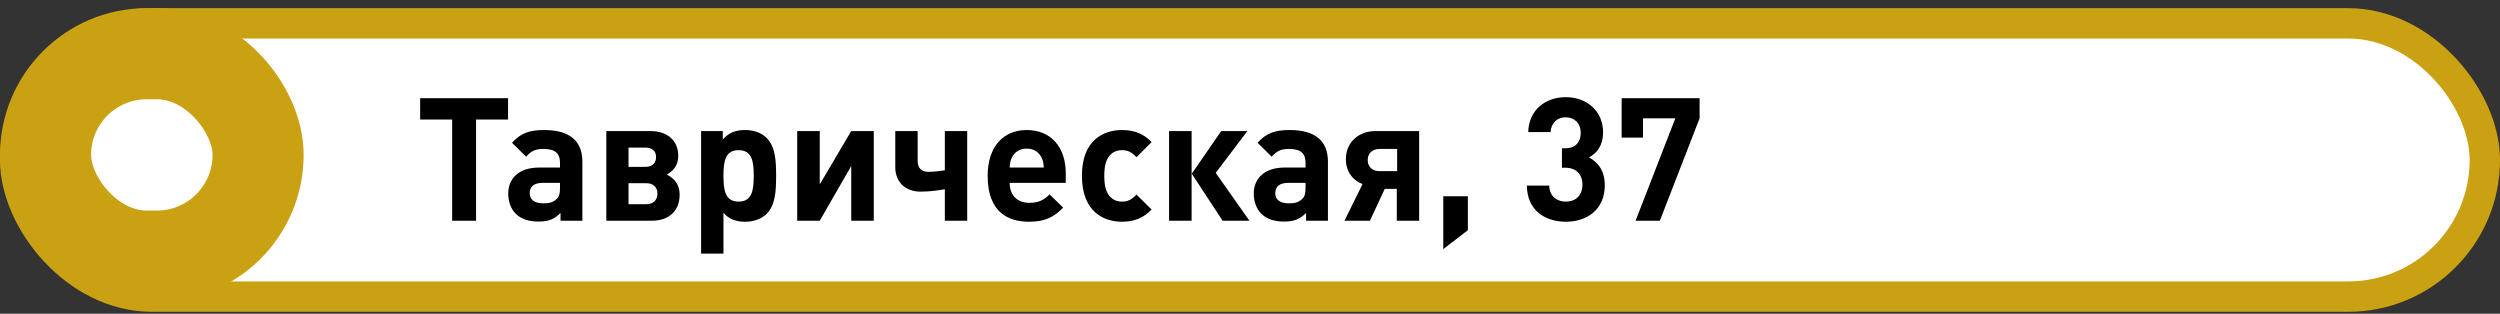 <svg width="247" height="31" viewBox="0 0 247 31" fill="none" xmlns="http://www.w3.org/2000/svg">
<rect x="0" y="0" width="247" height="31" fill="#333333" stroke="none"/>
<rect x="1.5" y="2.306" width="244" height="27" rx="13.5" fill="white" stroke="#C9A113" stroke-width="3"/>
<rect x="4.5" y="5.306" width="21" height="20" rx="10" fill="white" stroke="#C9A113" stroke-width="9"/>
<path d="M50.197 11.81H47.035V21.806H44.672V11.81H41.51V9.702H50.197V11.81ZM57.539 21.806H55.38V21.041C54.785 21.636 54.224 21.891 53.204 21.891C52.201 21.891 51.453 21.619 50.943 21.109C50.467 20.616 50.212 19.902 50.212 19.12C50.212 17.709 51.181 16.553 53.272 16.553H55.329V16.111C55.329 15.142 54.853 14.717 53.68 14.717C52.881 14.717 52.456 14.938 51.98 15.482L50.586 14.105C51.453 13.153 52.286 12.847 53.765 12.847C56.264 12.847 57.539 13.901 57.539 15.975V21.806ZM55.329 18.542V18.066H53.646C52.762 18.066 52.337 18.423 52.337 19.086C52.337 19.698 52.762 20.089 53.68 20.089C54.224 20.089 54.615 20.021 54.989 19.664C55.244 19.443 55.329 19.103 55.329 18.542ZM67.147 19.256C67.147 20.82 66.093 21.806 64.427 21.806H59.905V12.949H64.274C65.94 12.949 67.011 13.901 67.011 15.38C67.011 16.213 66.654 16.808 65.889 17.25C66.739 17.692 67.147 18.304 67.147 19.256ZM63.747 14.581H62.098V16.485H63.747C64.444 16.485 64.818 16.128 64.818 15.516C64.818 14.921 64.444 14.581 63.747 14.581ZM64.954 19.137C64.954 18.491 64.546 18.1 63.849 18.1H62.098V20.174H63.849C64.546 20.174 64.954 19.766 64.954 19.137ZM76.68 17.369C76.68 18.848 76.612 20.242 75.762 21.109C75.269 21.619 74.487 21.908 73.62 21.908C72.719 21.908 72.039 21.67 71.478 21.024V25.053H69.268V12.949H71.41V13.782C72.022 13.102 72.668 12.847 73.62 12.847C74.487 12.847 75.269 13.136 75.762 13.646C76.612 14.513 76.68 15.89 76.68 17.369ZM74.47 17.369C74.47 15.941 74.3 14.836 72.974 14.836C71.648 14.836 71.478 15.941 71.478 17.369C71.478 18.797 71.648 19.919 72.974 19.919C74.3 19.919 74.47 18.797 74.47 17.369ZM86.329 21.806H84.102V16.4L80.991 21.806H78.764V12.949H80.991V18.219L84.102 12.949H86.329V21.806ZM95.56 21.806H93.35V18.695C92.772 18.797 91.956 18.933 90.936 18.933C89.525 18.933 88.454 18.049 88.454 16.519V12.949H90.664V15.907C90.664 16.638 91.072 16.978 91.752 16.978C92.33 16.978 92.959 16.876 93.35 16.825V12.949H95.56V21.806ZM105.298 18.066H99.756C99.756 19.222 100.436 20.038 101.694 20.038C102.663 20.038 103.139 19.749 103.7 19.205L105.043 20.514C104.142 21.432 103.275 21.908 101.677 21.908C99.586 21.908 97.58 20.956 97.58 17.369C97.58 14.479 99.144 12.847 101.439 12.847C103.904 12.847 105.298 14.615 105.298 17.131V18.066ZM103.122 16.553C103.105 16.162 103.071 15.924 102.918 15.601C102.68 15.074 102.187 14.683 101.439 14.683C100.691 14.683 100.198 15.074 99.96 15.601C99.807 15.924 99.773 16.162 99.756 16.553H103.122ZM113.779 20.701C112.997 21.517 112.079 21.908 110.855 21.908C109.087 21.908 106.894 20.956 106.894 17.369C106.894 13.782 109.087 12.847 110.855 12.847C112.079 12.847 112.997 13.221 113.779 14.037L112.283 15.533C111.824 15.04 111.433 14.836 110.855 14.836C110.328 14.836 109.92 15.023 109.597 15.414C109.257 15.839 109.104 16.434 109.104 17.369C109.104 18.304 109.257 18.916 109.597 19.341C109.92 19.732 110.328 19.919 110.855 19.919C111.433 19.919 111.824 19.715 112.283 19.222L113.779 20.701ZM117.731 21.806H115.504V12.949H117.731V21.806ZM123.443 21.806H120.791L117.748 17.165L120.655 12.949H123.239L120.111 17.08L123.443 21.806ZM131.2 21.806H129.041V21.041C128.446 21.636 127.885 21.891 126.865 21.891C125.862 21.891 125.114 21.619 124.604 21.109C124.128 20.616 123.873 19.902 123.873 19.12C123.873 17.709 124.842 16.553 126.933 16.553H128.99V16.111C128.99 15.142 128.514 14.717 127.341 14.717C126.542 14.717 126.117 14.938 125.641 15.482L124.247 14.105C125.114 13.153 125.947 12.847 127.426 12.847C129.925 12.847 131.2 13.901 131.2 15.975V21.806ZM128.99 18.542V18.066H127.307C126.423 18.066 125.998 18.423 125.998 19.086C125.998 19.698 126.423 20.089 127.341 20.089C127.885 20.089 128.276 20.021 128.65 19.664C128.905 19.443 128.99 19.103 128.99 18.542ZM138.037 16.91V14.717H136.303C135.572 14.717 135.13 15.159 135.13 15.822C135.13 16.468 135.572 16.91 136.303 16.91H138.037ZM135.351 21.806H132.835L134.62 18.185C133.634 17.811 132.971 16.927 132.971 15.72C132.971 14.105 134.178 12.949 135.912 12.949H140.213V21.806H138.003V18.661H136.813L135.351 21.806ZM145.026 22.741L142.595 24.611V19.392H145.026V22.741ZM158.554 18.304C158.554 20.718 156.786 21.908 154.712 21.908C152.74 21.908 150.887 20.871 150.853 18.338H153.063C153.097 19.426 153.845 19.919 154.712 19.919C155.664 19.919 156.344 19.324 156.344 18.236C156.344 17.233 155.732 16.57 154.644 16.57H154.321V14.649H154.644C155.715 14.649 156.174 13.986 156.174 13.136C156.174 12.116 155.494 11.589 154.695 11.589C153.862 11.589 153.25 12.133 153.199 13.051H150.989C151.04 10.892 152.655 9.6 154.695 9.6C156.837 9.6 158.384 11.028 158.384 13.068C158.384 14.377 157.789 15.125 156.99 15.55C157.857 16.009 158.554 16.842 158.554 18.304ZM167.92 11.691L163.993 21.806H161.596L165.523 11.691H162.327V13.595H160.219V9.702H167.92V11.691Z" fill="black"/>
</svg>
